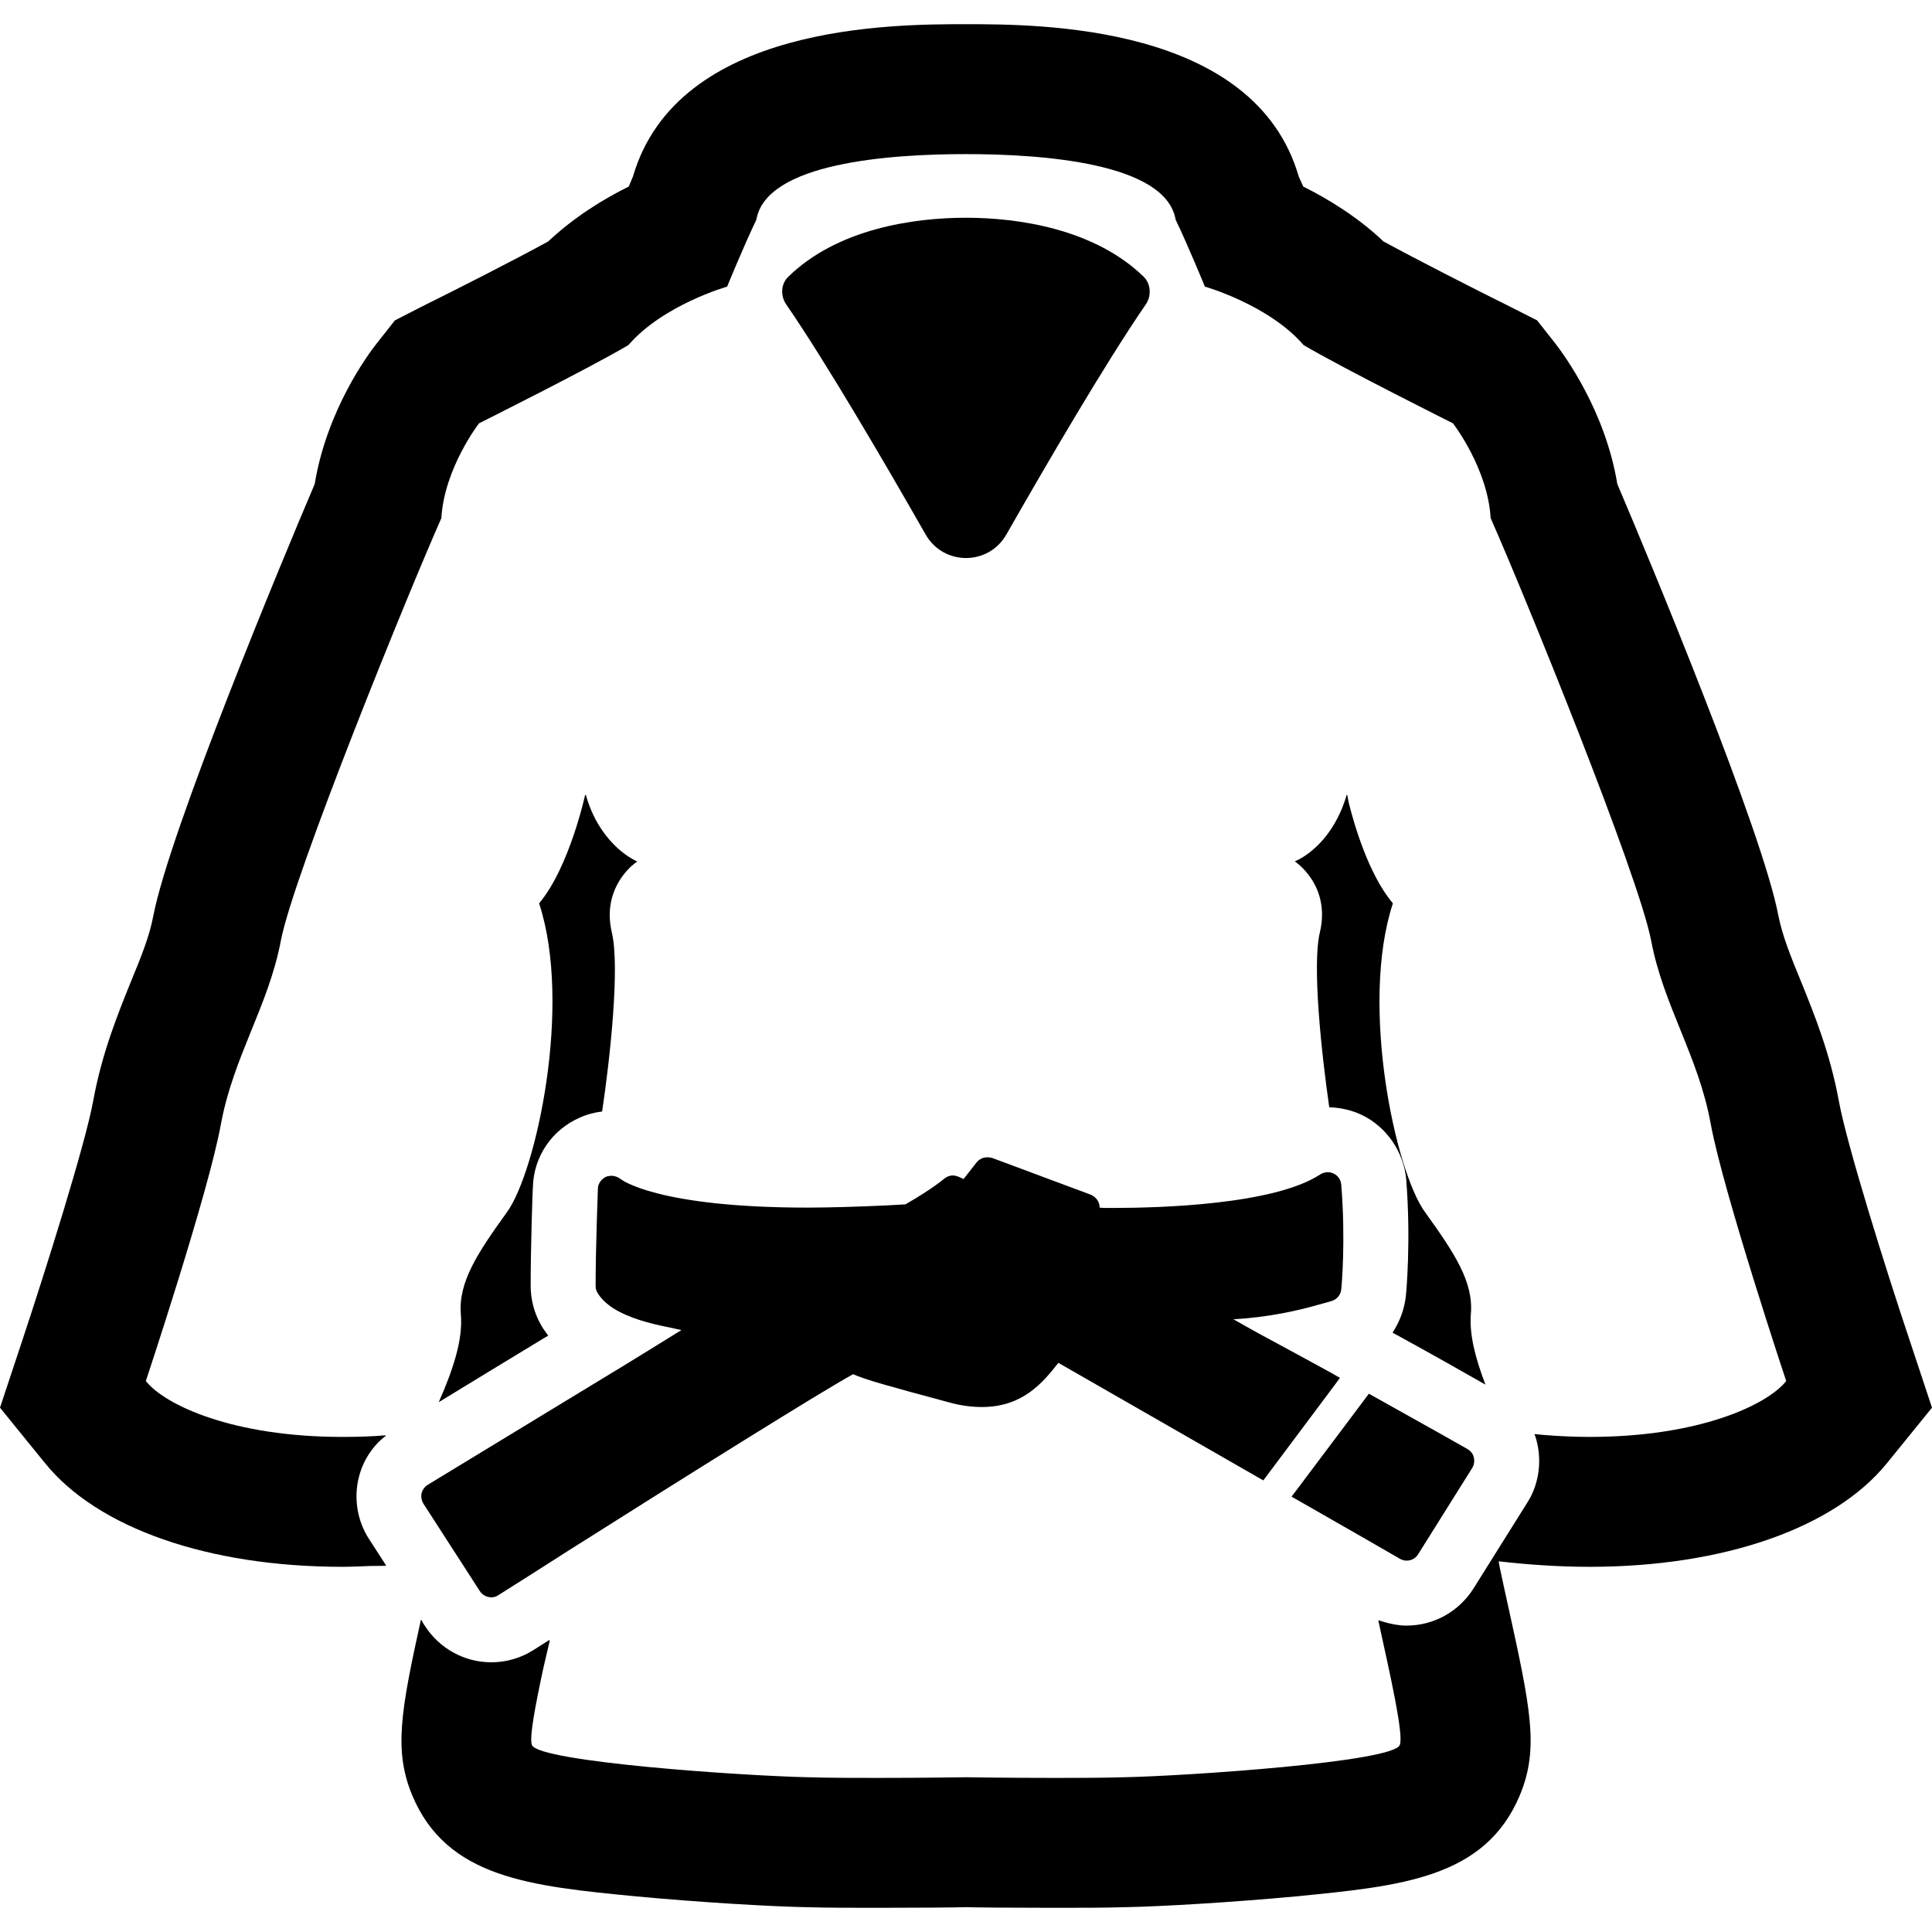 <svg
  version="1.1"
  id="_x31_0"
  xmlns="http://www.w3.org/2000/svg"
  x="0px"
  y="0px"
  viewBox="0 0 512 512"
  fill="currentColor"
>
  <g>
    <path
      d="M506.062,355.146c-6.195-18.418-16.699-51.984-18.762-63.43c-2.324-12.653-6.453-22.809-10.07-31.758
		c-2.668-6.458-4.906-12.051-5.938-17.297c-4.218-22.294-33.91-93.817-42.687-114.383c-3.188-19.453-14.118-34.254-16.438-37.266
		l-4.82-6.11l-6.973-3.531c-9.383-4.648-25.219-12.738-33.738-17.386c-6.797-6.454-14.547-11.184-21.258-14.543
		c-0.43-0.863-0.774-1.809-1.203-2.668C332.469,6.412,275.32,6.412,255.957,6.412c-19.277,0-76.426,0-88.214,40.363
		c-0.344,0.859-0.778,1.805-1.122,2.668c-6.797,3.359-14.457,8.09-21.343,14.543c-8.434,4.648-24.356,12.738-33.738,17.386
		l-6.883,3.531l-4.82,6.11c-2.41,3.012-13.254,17.813-16.438,37.266c-8.782,20.566-38.473,92.09-42.774,114.465
		c-0.949,5.164-3.183,10.758-5.855,17.215c-3.614,8.949-7.742,19.105-10.066,31.758c-2.07,11.446-12.653,45.012-18.766,63.43
		L0,373.049l11.875,14.629c13.945,17.301,43.378,27.543,78.84,27.543c2.457,0,5.011-0.129,7.542-0.223
		c1.317-0.015,2.626-0.031,3.942-0.035l-0.054-0.082c0.066-0.004,0.125,0,0.187-0.004l-4.562-7.058
		c-3.012-4.649-4.043-10.5-2.754-16.008c0.824-3.652,2.675-6.938,5.222-9.57c0.641-0.61,1.289-1.211,2.019-1.718
		c-0.066,0.007-0.125,0.004-0.191,0.007c0.062-0.05,0.114-0.117,0.18-0.164c-4.047,0.344-7.832,0.43-11.531,0.43
		c-29.008,0-46.993-8.434-52.07-14.801c0,0,16.609-49.922,19.878-67.997c3.356-18.16,12.653-31.414,15.922-48.797
		c3.359-17.386,33.652-91.918,42.515-111.886c0.778-13.254,9.985-25.129,9.985-25.129s29.605-14.805,39.59-20.742
		c9.211-10.672,26.164-15.492,26.164-15.492s4.39-10.758,7.746-17.73c2.582-15.149,35.542-17.383,55.511-17.383
		s53.016,2.234,55.598,17.383c3.356,6.973,7.746,17.73,7.746,17.73s16.957,4.82,26.164,15.492
		c9.985,5.938,39.59,20.742,39.59,20.742s9.211,11.875,9.985,25.129c8.863,19.969,39.16,94.5,42.515,111.886
		c3.27,17.383,12.566,30.637,15.836,48.797c3.356,18.074,19.969,67.997,19.969,67.997c-5.082,6.367-23.152,14.801-52.07,14.801
		c-3.808,0-7.898-0.176-12.137-0.516c-0.773-0.09-1.59-0.125-2.347-0.238c0.012,0.023,0.012,0.051,0.023,0.074
		c-0.058-0.008-0.113-0.008-0.172-0.012c0.258,0.606,0.434,1.207,0.606,1.894c1.375,5.512,0.512,11.446-2.496,16.18l-14.289,22.809
		c-3.871,6.109-10.5,9.812-17.726,9.812c-2.047,0-4.02-0.394-5.958-0.957c-0.457-0.168-0.922-0.246-1.378-0.457l0.019,0.082
		c-0.058-0.019-0.117-0.027-0.176-0.046c3.274,14.976,6.801,30.465,5.684,33.05c-1.809,4.473-56.199,8.172-73.157,8.52
		c-5.679,0.172-12.222,0.172-18.418,0.172c-12.394,0-23.41-0.172-23.41-0.172s-11.015,0.172-23.324,0.172
		c-6.195,0-12.734,0-18.414-0.172c-17.042-0.348-71.347-4.047-73.246-8.52c-0.774-1.832,0.882-10.5,3.113-20.843
		c0.508-2.211,1.043-4.497,1.622-6.91l-0.133,0.086c0.015-0.074,0.031-0.144,0.046-0.218c-1.374,0.863-2.839,1.809-4.214,2.668
		c-3.356,2.152-7.23,3.27-11.191,3.27c-7.141,0-13.684-3.614-17.555-9.551l-0.621-0.957l-0.344-0.734
		c-0.012,0.058-0.019,0.102-0.031,0.156l-0.125-0.187c-5.418,24.617-7.145,34.683-2.324,46.477
		c9.21,22.031,31.332,24.098,59.472,26.847c16.699,1.555,35.547,2.672,44.754,2.844c5.938,0.172,12.738,0.172,19.191,0.172
		c11.019,0,21-0.086,23.324-0.172c2.41,0.086,12.394,0.172,23.41,0.172c6.453,0,13.254,0,19.106-0.172
		c9.297-0.172,28.144-1.289,44.844-2.844c28.054-2.75,50.258-4.816,59.468-26.847c5.165-12.481,2.84-23.066-3.359-51.211
		c-0.602-2.722-1.332-6.043-2.027-9.371c-0.078-0.469-0.172-0.91-0.246-1.382c8.157,0.941,16.321,1.461,24.137,1.461
		c35.371,0,64.891-10.242,78.832-27.543L512,373.049L506.062,355.146z"
    ></path>
    <path
      d="M122.125,348.26c0.606,6.629-1.976,14.546-5.851,23.328c9.312-5.66,19-11.614,28.031-17.059
		c0.278-0.156,0.57-0.339,0.847-0.496c-0.003-0.004-0.007-0.007-0.011-0.011c0.046-0.027,0.094-0.055,0.137-0.082
		c-0.774-1.031-1.461-1.977-2.062-3.098c-1.723-3.098-2.586-6.625-2.586-10.156c0-10.07,0.516-25.902,0.602-26.332
		c0.262-7.922,5.082-14.977,12.398-18.164c1.89-0.86,3.871-1.375,5.938-1.633c2.152-14.29,4.73-38.473,2.578-47.426
		c-2.508-10.773,4.191-16.89,6.16-18.426c0.246-0.168,0.438-0.274,0.484-0.274c-0.007-0.003-0.066-0.031-0.078-0.038
		c0.035-0.028,0.148-0.106,0.148-0.106s-6.461-2.578-11.039-11.133c-0.984-1.914-1.898-4.02-2.574-6.562
		c0,0-0.043,0.191-0.055,0.238c-0.031-0.098-0.07-0.175-0.102-0.273c0,0-4.133,19.195-12.218,28.832
		c8.859,26.941-0.778,71.175-8.523,81.847C126.602,331.994,121.438,339.74,122.125,348.26z"
    ></path>
    <path
      d="M349.77,247.13c-2.066,8.696,0.43,31.934,2.496,46.309c2.926,0.082,6.023,0.774,8.691,2.062
		c6.539,3.184,11.016,9.723,11.707,17.039c1.289,16.352,0,30.211-0.09,30.813c-0.344,3.531-1.633,6.89-3.527,9.812
		c10.07,5.512,19.019,10.586,24.613,13.774c-2.668-6.973-4.301-13.254-3.871-18.679c0.774-8.52-4.39-16.266-12.137-27.024
		c-7.832-10.672-17.386-54.906-8.519-81.847c-6.484-7.645-10.328-21.153-11.656-26.477c-0.262-1.183-0.438-2.094-0.422-2.274
		c-0.023,0.078-0.054,0.133-0.078,0.211c-0.016-0.07-0.066-0.293-0.066-0.293c-3.454,11.992-11.02,16.406-13.157,17.445
		c-0.226,0.09-0.434,0.161-0.492,0.161c-0.008,0-0.015,0-0.019,0c0.008,0.003,0.058,0.042,0.07,0.05
		c-0.047,0.019-0.172,0.074-0.172,0.074S352.782,234.568,349.77,247.13z"
    ></path>
    <path
      d="M266.715,141.619c10.414-18.246,26.25-45.442,36.922-60.934c1.55-2.238,1.379-5.422-0.516-7.313
		c-13.082-12.742-33.304-15.668-47.164-15.668c-13.855,0-34.082,2.926-47.078,15.668c-1.977,1.89-2.062,5.074-0.516,7.313
		c10.672,15.492,26.508,42.687,36.922,60.934C250.019,149.97,261.981,149.97,266.715,141.619z"
    ></path>
    <path
      d="M111.711,395.771c-0.172,0.946,0,1.891,0.519,2.754l14.886,23.066c0.692,1.117,1.895,1.718,3.098,1.718
		c0.605,0,1.293-0.176,1.894-0.602c5.766-3.614,11.965-7.574,18.418-11.707c31.414-19.878,67.734-42.602,75.566-46.82
		c3.012,1.379,9.469,3.183,24.871,7.316c3.274,0.95,6.367,1.379,9.211,1.379c10.843,0,16.094-6.371,20.308-11.707l54.309,31.157
		l18.934-25.305l1.379-1.891c-0.606-0.343-1.293-0.687-1.981-1.121c-6.48-3.558-13.175-7.187-19.656-10.68
		c-2.218-1.246-4.508-2.503-6.614-3.718c9.118-0.449,17.535-2.394,22.227-3.762c2.324-0.602,3.699-1.031,3.957-1.118
		c1.289-0.434,2.324-1.633,2.41-3.098c0.086-0.515,1.202-12.91,0-27.625c-0.086-1.297-0.864-2.496-2.066-3.015
		c-0.43-0.258-1.032-0.344-1.551-0.344h-0.254c-0.606,0.086-1.207,0.258-1.723,0.602c-12.222,8.008-42.43,8.867-54.824,8.867h-2.465
		l-1.152-0.078v-0.008c0-1.554-0.946-2.843-2.406-3.445l-26.078-9.723c-0.43-0.09-0.863-0.171-1.293-0.171
		c-1.118,0-2.153,0.515-2.84,1.374l-3.442,4.391l-1.293-0.602c-0.515-0.176-1.031-0.344-1.546-0.344c-0.86,0-1.719,0.344-2.41,0.946
		c0,0-2.84,2.496-10.156,6.71c-3.512,0.23-6.867,0.367-10.219,0.5c-2.05,0.082-4.09,0.157-6.129,0.207
		c-3.226,0.078-6.453,0.156-9.473,0.156c-40.191,0-49.57-7.492-49.66-7.574c-0.687-0.52-1.547-0.864-2.406-0.864
		c-0.258,0-0.434,0-0.691,0.086c-0.258,0-0.516,0.086-0.774,0.176c-1.203,0.602-2.152,1.808-2.152,3.179
		c0,0.176-0.602,15.668-0.602,25.649c0,0.606,0.086,1.207,0.43,1.809c0.949,1.636,2.496,3.101,4.39,4.301
		c3.95,2.468,9.488,3.98,14.684,4.98c1.066,0.238,2.098,0.481,3.246,0.703c-5.582,3.438-13.351,8.301-22.148,13.598
		c-14.458,8.778-31.414,19.106-45.012,27.367C112.574,393.962,111.973,394.736,111.711,395.771z"
    ></path>
    <path
      d="M360.785,407.213l10.157,5.855c0.602,0.344,1.203,0.516,1.809,0.516c1.289,0,2.406-0.602,3.094-1.722
		l14.289-22.805c0.519-0.863,0.687-1.809,0.43-2.844c-0.172-0.946-0.859-1.718-1.722-2.234c-1.031-0.606-12.047-6.801-26.078-14.633
		l-6.711,8.953l-12.195,16.234l-1.492,1.954l0.016,0.011l-0.098,0.13L360.785,407.213z"
    ></path>
  </g>
</svg>
